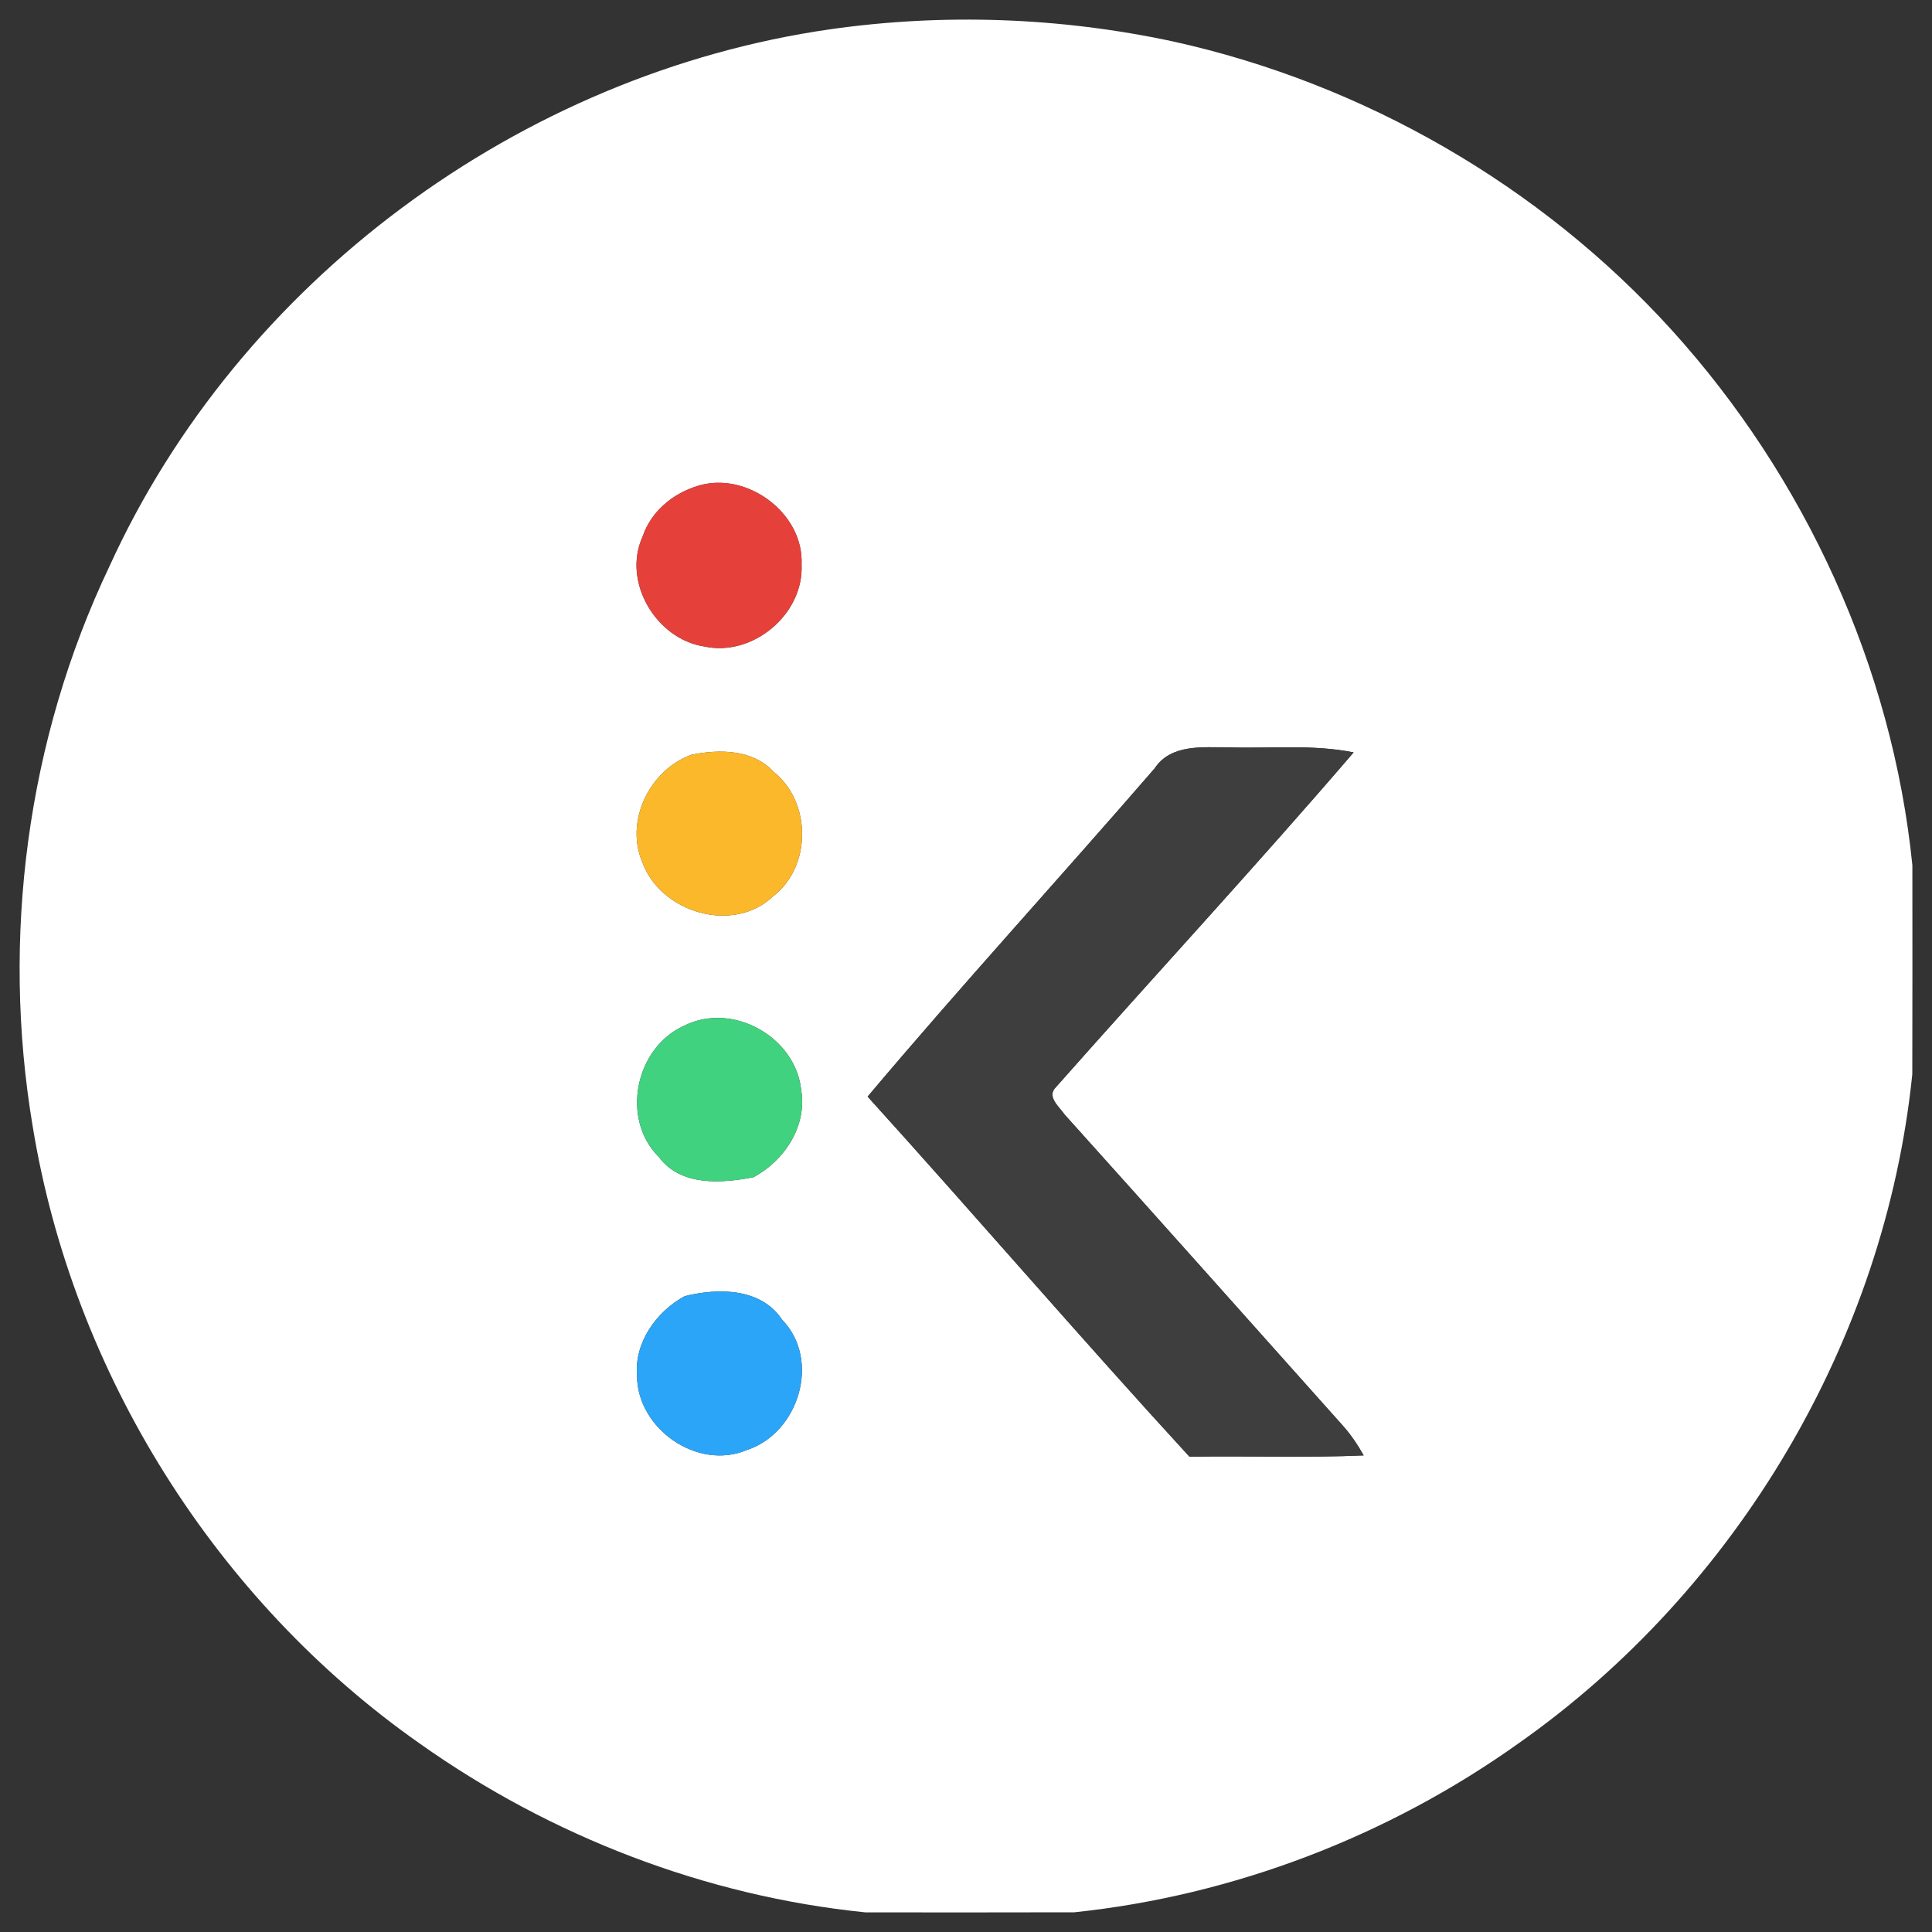 <?xml version="1.0" encoding="UTF-8" ?>
<!DOCTYPE svg PUBLIC "-//W3C//DTD SVG 1.1//EN" "http://www.w3.org/Graphics/SVG/1.1/DTD/svg11.dtd">
<svg width="250pt" height="250pt" viewBox="0 0 250 250" version="1.1" xmlns="http://www.w3.org/2000/svg">
<rect x="0" y="0" width="250" height="250" fill="#333333" stroke="none"/>
<g id="#ffffffff">
<path fill="#ffffff" opacity="1.00" d=" M 107.42 3.79 C 122.15 1.69 137.18 2.24 151.73 5.35 C 176.40 10.78 199.34 23.98 216.32 42.71 C 233.59 61.77 244.87 86.34 247.46 111.96 C 247.46 120.98 247.48 130.00 247.45 139.01 C 243.93 173.39 224.76 205.71 196.51 225.58 C 179.64 237.61 159.62 245.29 139.01 247.45 C 130.00 247.48 121.00 247.46 111.99 247.46 C 91.34 245.37 71.32 237.65 54.38 225.66 C 27.93 207.13 9.46 177.67 4.24 145.81 C 0.13 121.41 3.48 95.71 14.15 73.31 C 30.95 36.39 67.34 9.54 107.42 3.79 M 90.24 62.89 C 87.03 63.89 84.25 66.18 83.16 69.42 C 80.48 75.27 84.90 82.69 91.11 83.65 C 97.41 85.04 104.04 79.46 103.72 73.05 C 104.04 66.35 96.53 60.88 90.24 62.89 M 89.49 97.66 C 84.05 99.62 80.79 106.28 83.16 111.68 C 85.57 118.10 94.85 120.87 100.01 116.01 C 105.04 112.17 105.03 103.79 100.11 99.88 C 97.41 96.95 93.11 96.93 89.49 97.66 M 149.41 99.43 C 137.10 113.65 124.39 127.52 112.27 141.90 C 126.25 157.34 139.83 173.15 153.92 188.50 C 161.43 188.37 168.95 188.66 176.46 188.33 C 175.65 186.90 174.73 185.53 173.62 184.32 C 161.67 170.94 149.75 157.55 137.76 144.22 C 137.07 143.21 135.36 141.89 136.66 140.65 C 149.45 126.19 162.58 112.01 175.16 97.36 C 169.83 96.29 164.39 96.88 159.00 96.71 C 155.67 96.72 151.53 96.23 149.41 99.43 M 88.53 132.73 C 82.21 135.56 80.27 144.79 85.28 149.74 C 88.11 153.53 93.38 153.13 97.50 152.33 C 101.48 150.22 104.44 145.73 103.68 141.10 C 102.99 134.20 94.80 129.57 88.53 132.73 M 88.60 167.72 C 84.94 169.71 82.07 173.71 82.43 178.01 C 82.44 184.86 90.24 190.34 96.65 187.63 C 103.35 185.44 106.26 176.02 101.23 170.80 C 98.48 166.63 92.94 166.65 88.60 167.72 Z" />
</g>
<g id="#e6403bff">
<path fill="#e6403b" opacity="1.00" d=" M 90.24 62.89 C 96.53 60.88 104.04 66.35 103.72 73.05 C 104.04 79.46 97.41 85.04 91.11 83.65 C 84.90 82.69 80.48 75.27 83.16 69.42 C 84.25 66.18 87.03 63.89 90.24 62.89 Z" />
</g>
<g id="#fcb82bff">
<path fill="#fcb82b" opacity="1.00" d=" M 89.49 97.66 C 93.11 96.93 97.41 96.95 100.11 99.88 C 105.03 103.79 105.04 112.17 100.01 116.01 C 94.85 120.87 85.57 118.10 83.16 111.68 C 80.79 106.28 84.05 99.62 89.49 97.66 Z" />
</g>
<g id="#3e3e3eff">
<path fill="#3e3e3e" opacity="1.00" d=" M 149.41 99.43 C 151.53 96.23 155.67 96.72 159.00 96.71 C 164.39 96.88 169.83 96.29 175.16 97.36 C 162.58 112.01 149.45 126.19 136.66 140.65 C 135.36 141.89 137.07 143.21 137.76 144.22 C 149.75 157.55 161.67 170.94 173.62 184.32 C 174.73 185.53 175.65 186.90 176.46 188.33 C 168.95 188.66 161.43 188.37 153.92 188.50 C 139.83 173.15 126.25 157.34 112.27 141.90 C 124.39 127.52 137.10 113.65 149.41 99.43 Z" />
</g>
<g id="#40d27eff">
<path fill="#40d27e" opacity="1.00" d=" M 88.53 132.73 C 94.80 129.57 102.99 134.20 103.68 141.10 C 104.44 145.73 101.48 150.22 97.50 152.33 C 93.38 153.13 88.11 153.53 85.28 149.74 C 80.27 144.79 82.21 135.56 88.53 132.73 Z" />
</g>
<g id="#2ba5f8ff">
<path fill="#2ba5f8" opacity="1.00" d=" M 88.60 167.72 C 92.94 166.65 98.48 166.63 101.23 170.80 C 106.26 176.02 103.35 185.44 96.65 187.63 C 90.24 190.34 82.44 184.86 82.43 178.01 C 82.07 173.71 84.94 169.71 88.60 167.72 Z" />
</g>
</svg>
